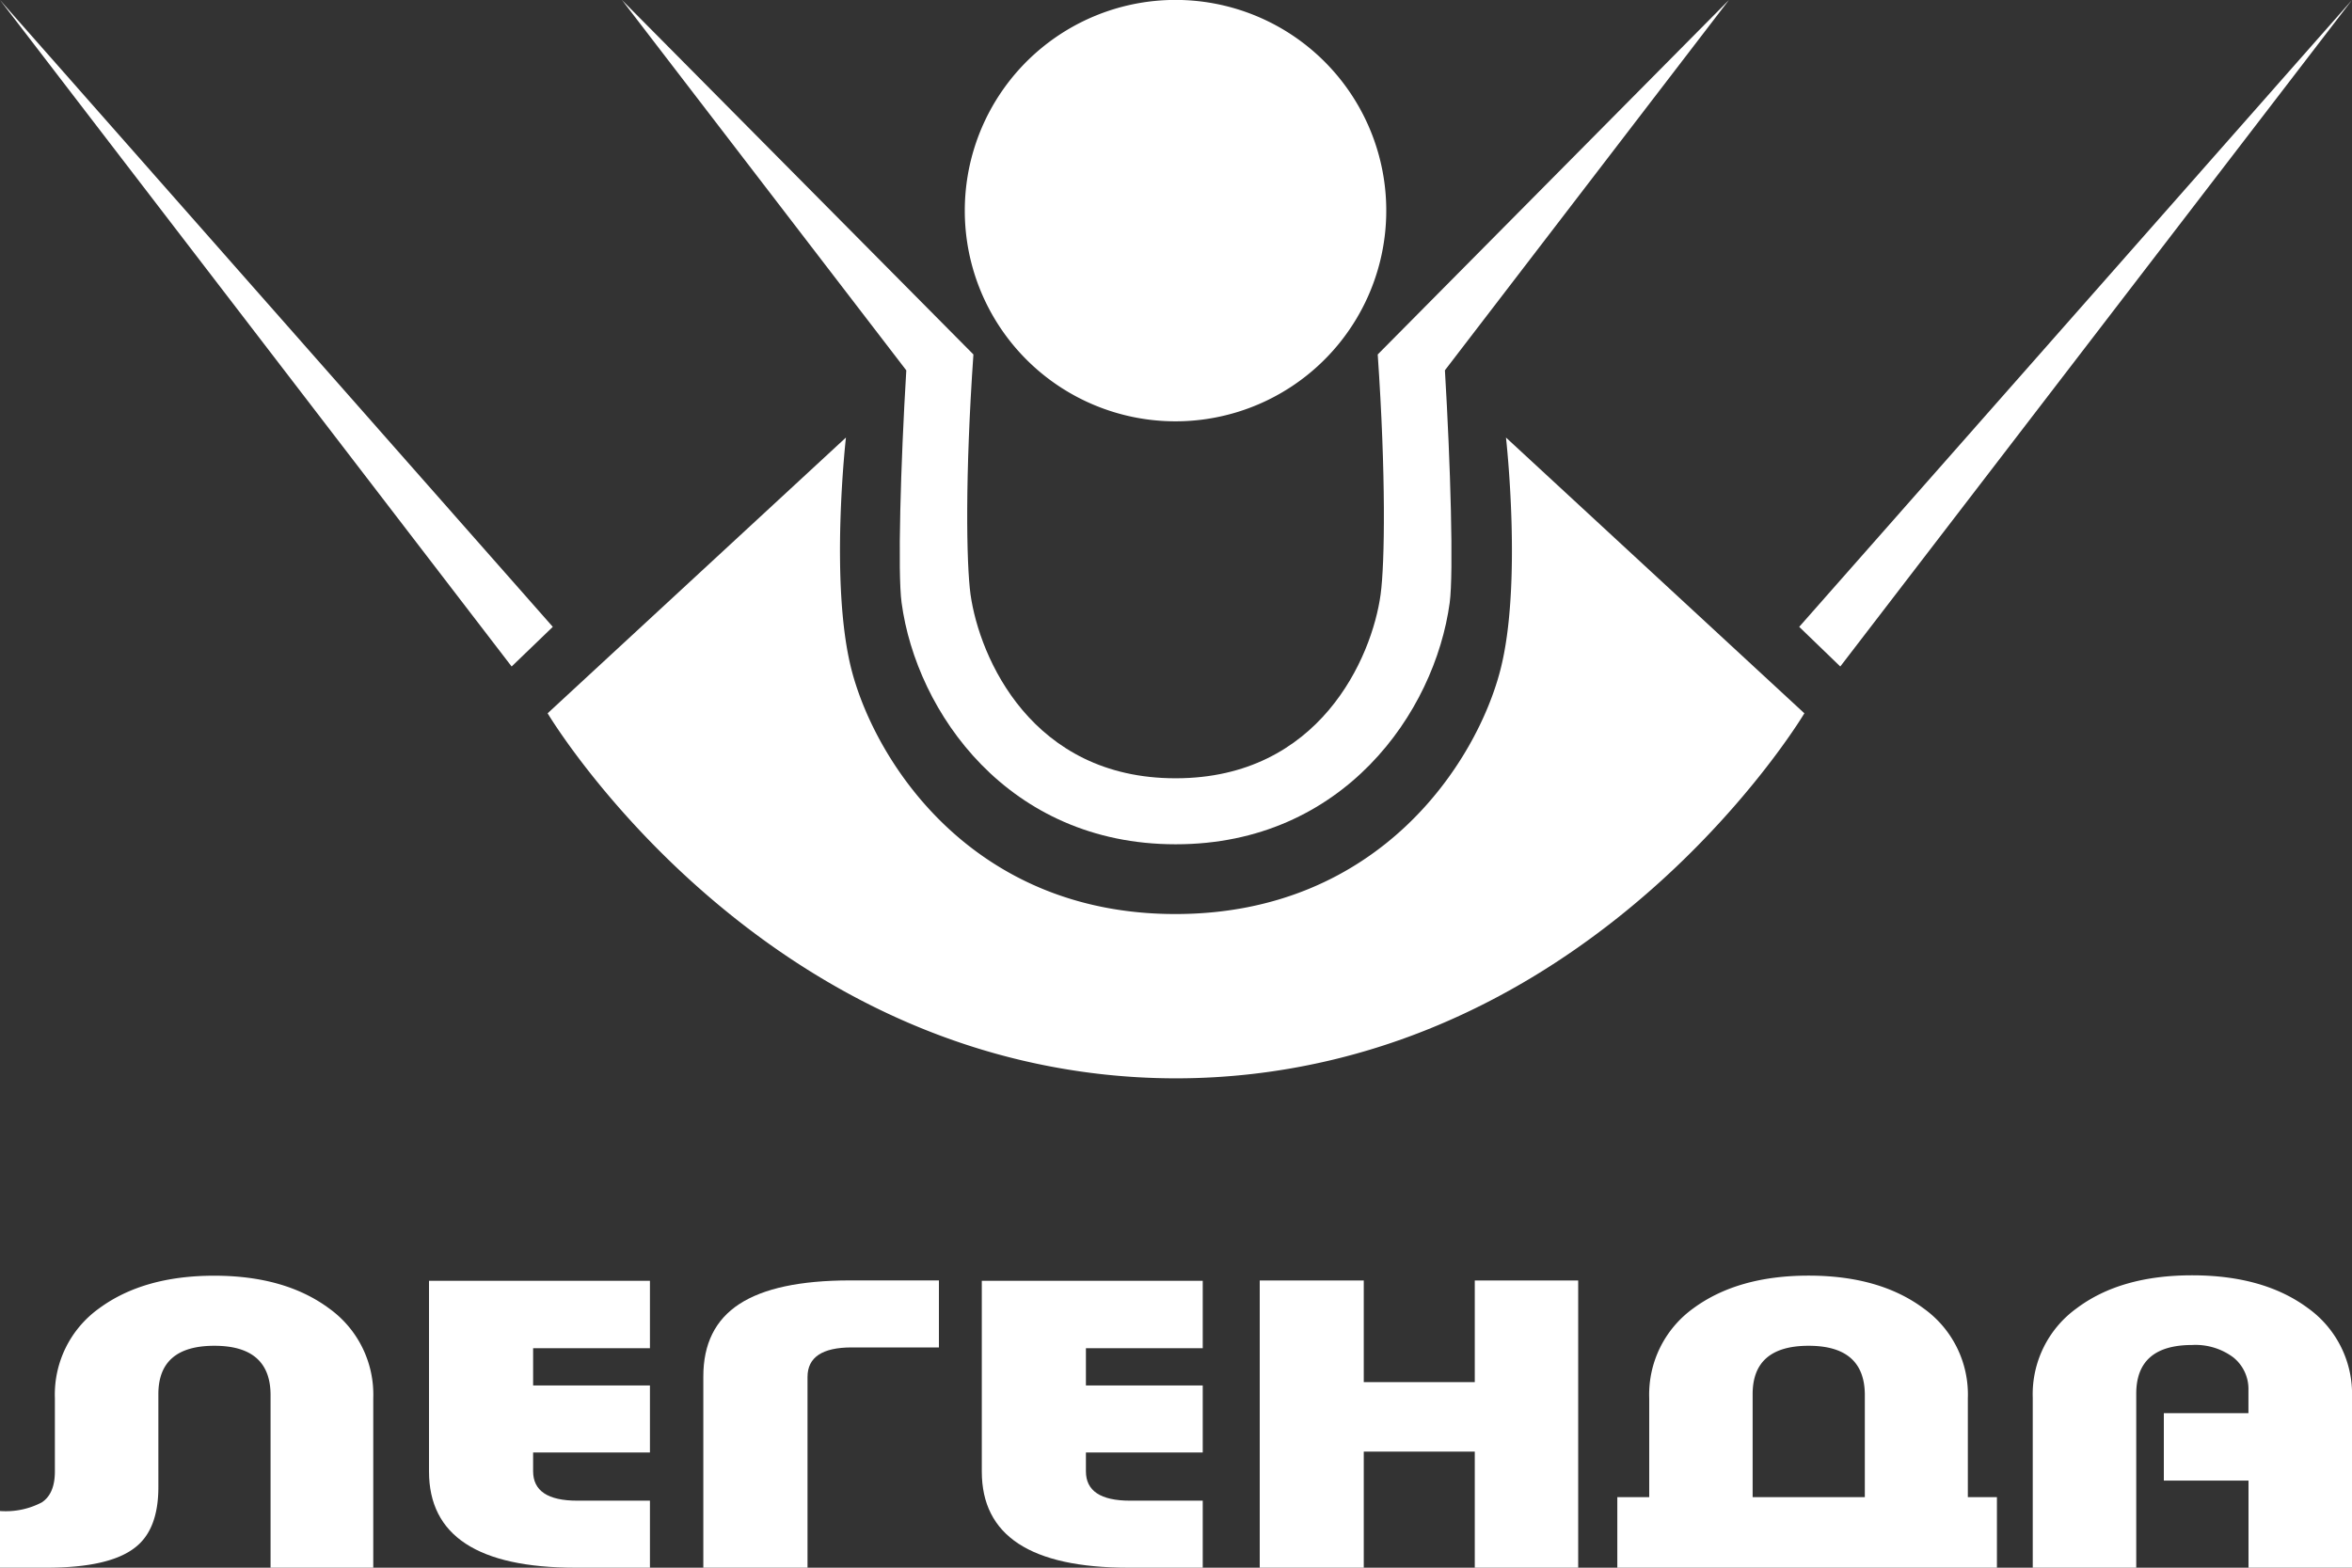 <svg xmlns="http://www.w3.org/2000/svg" viewBox="0 0 300 200"><rect x="0" y="0" width="300" height="200" fill="#333333" stroke="none"/><title>legend-logo-white</title><path d="M42,166.94q-5.64-4.19-14.68-4.19t-14.71,4.19A13.52,13.52,0,0,0,7,178.37v9.35c0,1.91-.56,3.22-1.67,3.95A9.89,9.89,0,0,1,0,192.77V200H5.93q8,0,11.27-2.55,3-2.28,3-7.73V177.86q0-6.16,7.12-6.17t7.19,6.17V200H47.61V178.37A13.51,13.51,0,0,0,42,166.94Z" style="fill:#fff"/><path d="M54.72,187.73Q54.72,200,73.4,200H82.9v-8.55H73.63q-5.63,0-5.63-3.76v-2.39H82.9v-8.55H68V172H82.9v-8.6H54.72Z" style="fill:#fff"/><path d="M94.31,166.36q-4.61,3-4.6,9.26V200H103V175.67q0-3.77,5.64-3.77h11.12v-8.55H108.4Q98.91,163.36,94.31,166.36Z" style="fill:#fff"/><path d="M125.23,187.73q0,12.27,18.69,12.27h9.49v-8.55h-9.27q-5.64,0-5.63-3.76v-2.39h14.9v-8.55h-14.9V172h14.9v-8.6H125.23Z" style="fill:#fff"/><polygon points="188.11 176.33 173.95 176.33 173.95 163.36 160.68 163.36 160.68 200 173.95 200 173.95 185.19 188.11 185.19 188.11 200 201.3 200 201.3 163.36 188.11 163.36 188.11 176.33" style="fill:#fff"/><path d="M251,178.37a13.49,13.49,0,0,0-5.63-11.44q-5.63-4.19-14.68-4.19t-14.73,4.19a13.55,13.55,0,0,0-5.6,11.44V191h-4.07v9h48.42v-9H251ZM237.86,191H223.55V177.86q0-6.16,7.12-6.17t7.19,6.17Z" style="fill:#fff"/><path d="M294.36,166.87q-5.64-4.17-14.76-4.17t-14.72,4.21a13.51,13.51,0,0,0-5.6,11.41V200h13.2V177.8q0-6.2,7.11-6.21a8.07,8.07,0,0,1,5.27,1.58,5.17,5.17,0,0,1,1.93,4.22v2.9H276v8.6H286.8V200H300V178.31A13.47,13.47,0,0,0,294.36,166.87Z" style="fill:#fff"/><polygon points="70.51 79.97 0 0 65.26 85.03 70.51 79.97" style="fill:#fff"/><polygon points="300 0 229.49 79.97 234.73 85.03 300 0" style="fill:#fff"/><path d="M149.93,137.57h.14a85.68,85.68,0,0,0,19.24-2.21C209.24,126.13,230.15,91,230.15,91L192.09,55.82s2.12,18.74-.73,29.7c-3,11.6-15.33,31.05-41.36,31.09s-38.35-19.49-41.37-31.09c-2.85-11-.73-29.7-.73-29.7L69.85,91s20.91,35.12,60.84,44.36A85.71,85.71,0,0,0,149.93,137.57Z" style="fill:#fff"/><path d="M115,76.9c1.89,14,13.62,30.8,34.91,30.81H150c21.29,0,33-16.78,34.91-30.81.51-3.79.1-17.8-.61-29.66L220.53,0l-44.8,45.22c1.06,15.38.91,26.59.37,30.61C175,83.92,168.28,99.27,150,99.29h-.07c-18.32,0-25-15.37-26.14-23.46-.54-4-.7-15.23.37-30.61L79.33,0,115.6,47.25C114.88,59.1,114.48,73.12,115,76.9Z" style="fill:#fff"/><path d="M149.93,53.75a26.88,26.88,0,1,0-26.87-26.87A26.87,26.87,0,0,0,149.93,53.75Z" style="fill:#fff"/></svg>